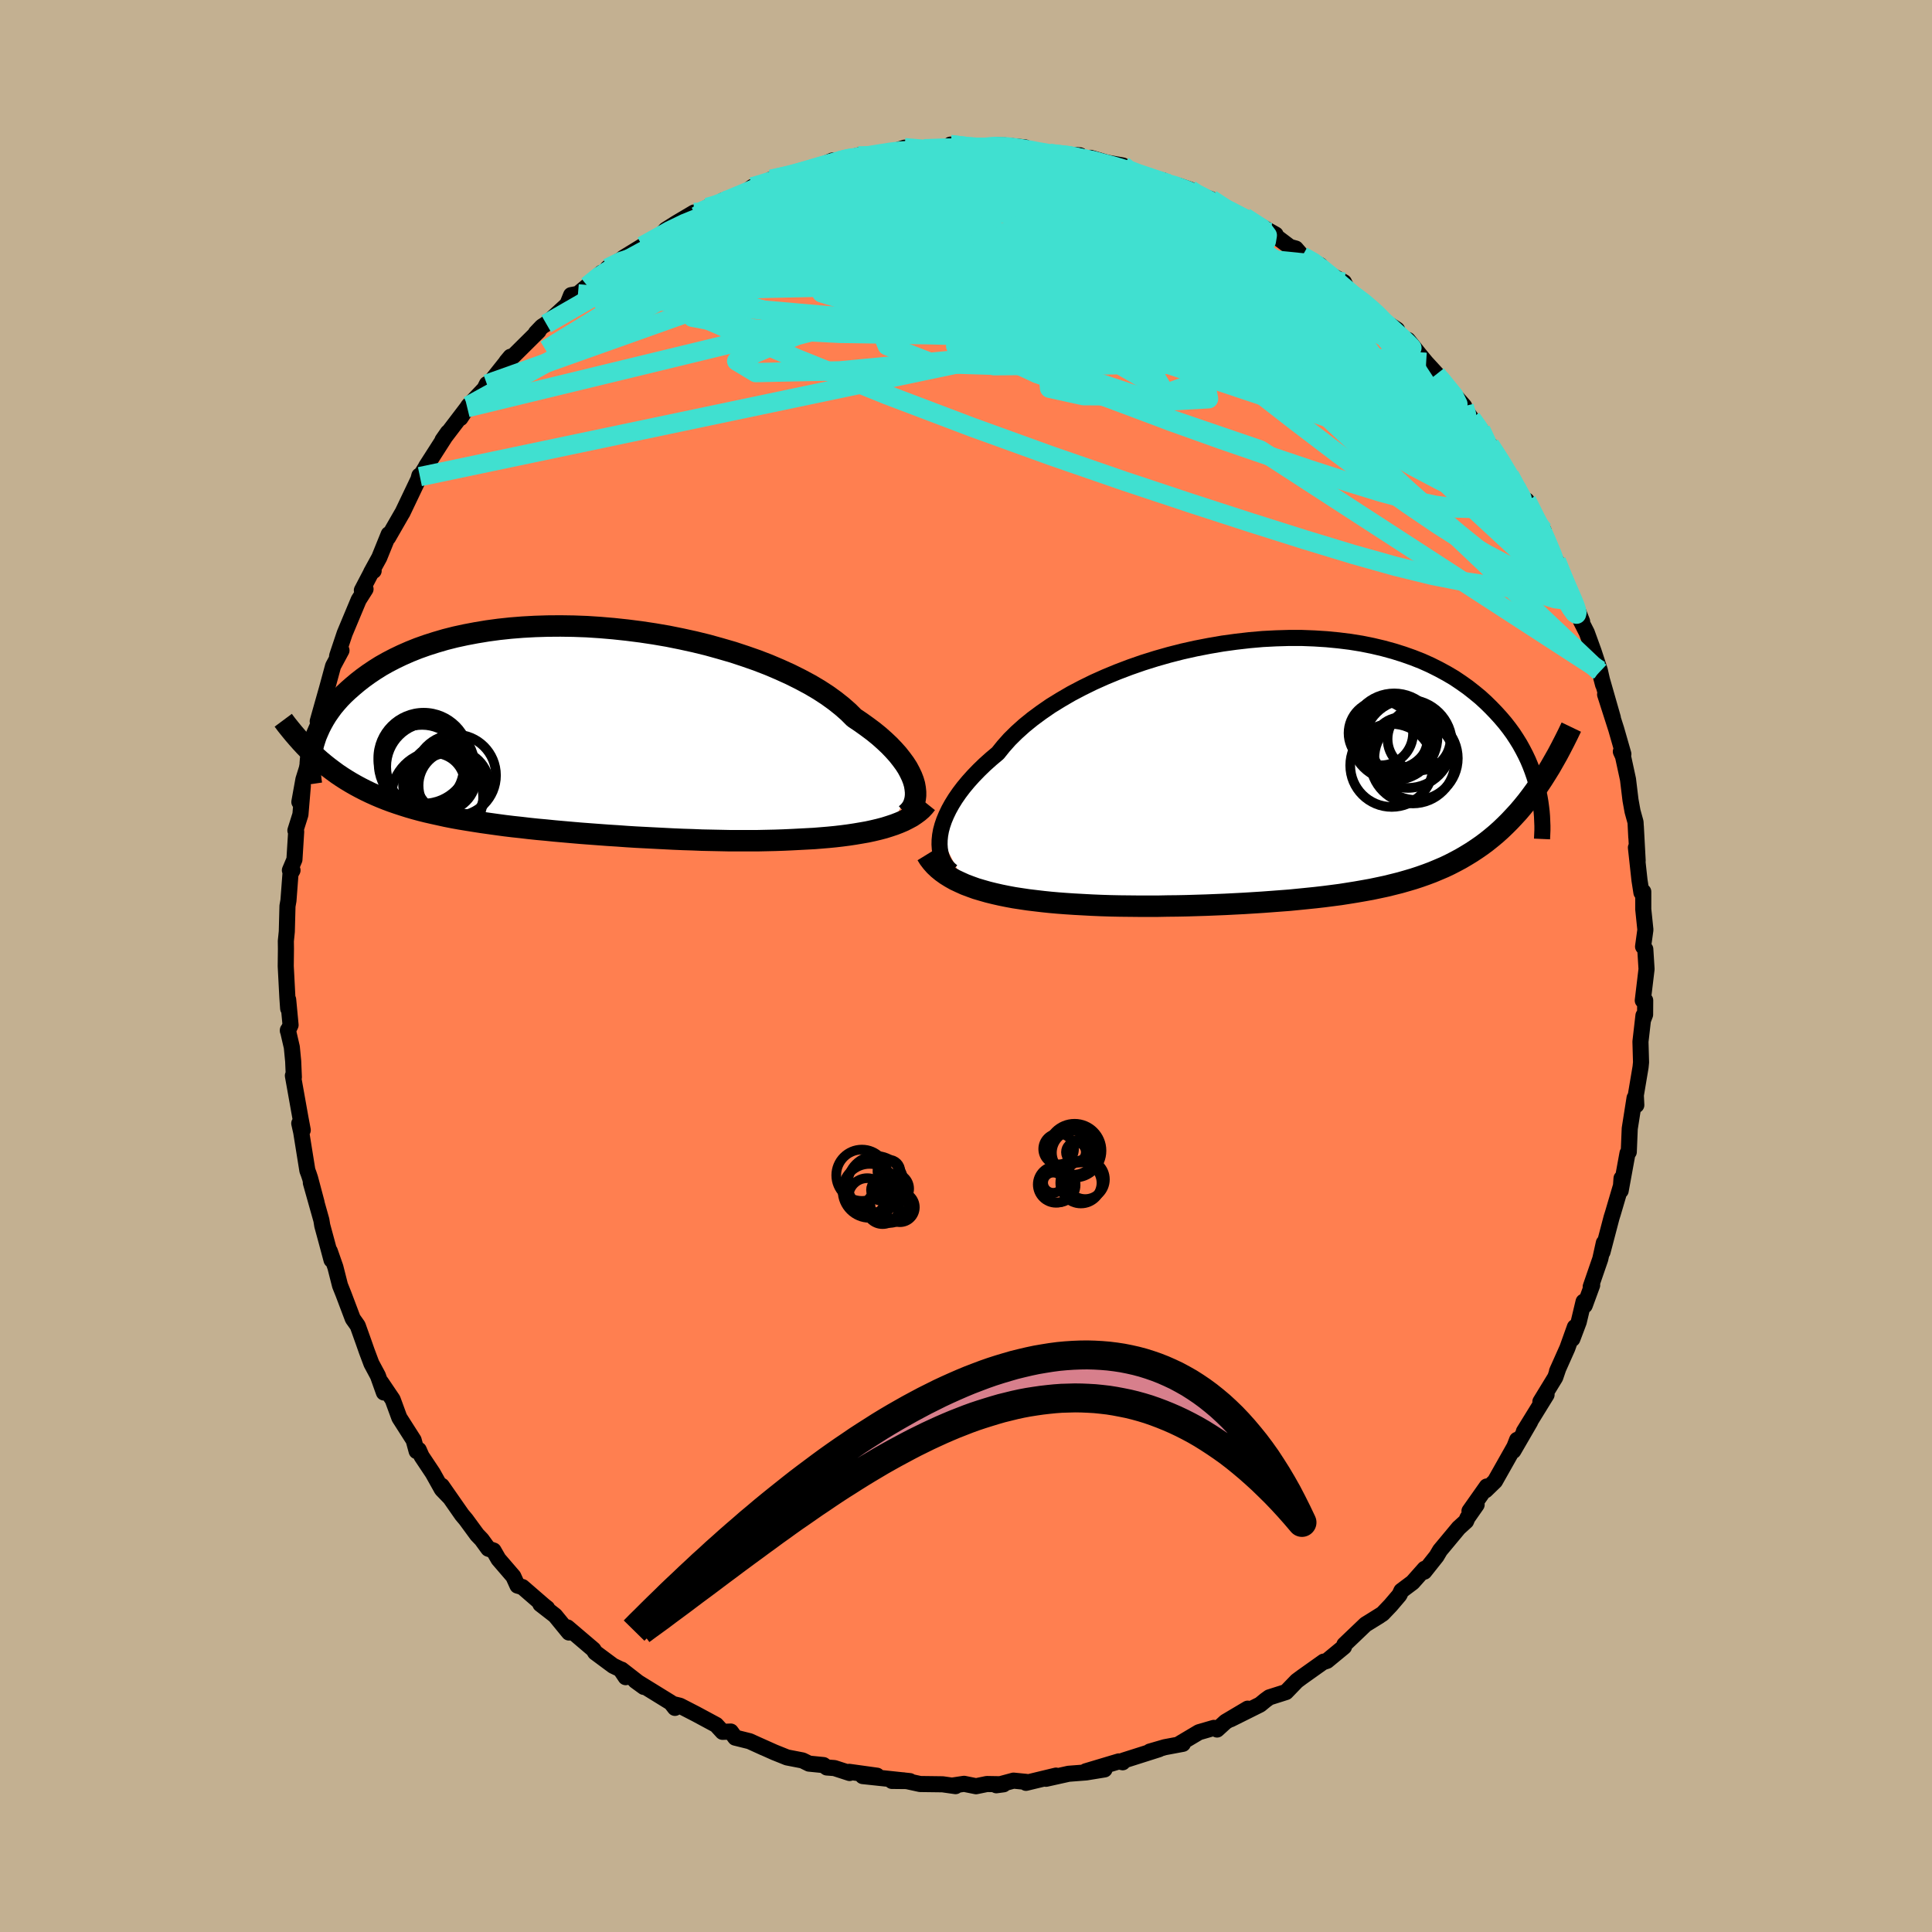 <svg xmlns="http://www.w3.org/2000/svg" width="500" height="500" viewBox="-100 -100 200 200"><defs><clipPath id="c"><path d="m35.83 5.75-.12-.41-.16-.42-.21-.44-.24-.45-.29-.45-.34-.46-.37-.47-.42-.47-.46-.48-.51-.48-.54-.48-.59-.48-.63-.47-.67-.48-.7-.47-.59-.59-.66-.58-.73-.58-.79-.57-.86-.56-.93-.55-.99-.53-1.04-.52-1.1-.5-1.15-.49-1.19-.46-1.23-.43-1.27-.42-1.31-.38-1.33-.37-1.35-.33-1.37-.3-1.39-.28-1.4-.24-1.4-.21-1.41-.18-1.4-.15-1.4-.12-1.38-.09-1.37-.05-1.35-.02-1.34.01-1.3.04-1.28.07-1.25.1-1.22.13-1.18.16-1.15.19-1.11.21-1.06.23-1.03.26-.99.29-.94.3-.9.32-.85.34-.82.36-.77.37-.73.38-.69.39-.65.41-.61.41-.58.42-.54.42-.5.42-.48.42-.45.42-.42.43-.38.43-.36.43-.32.44-.3.43-.27.44-.24.43-.22.43-.19.43-.18.42-.14.42-.13.42-.1.41.8 1.32.42.35.44.35.44.33.45.33.46.31.47.3.48.29.49.28.5.27.51.26.52.25.53.24.54.23.55.22.56.21.58.2.58.19.6.19.62.18.63.17.64.16.66.15.68.15.68.15.71.14.72.13.73.12.75.12.77.12.78.11.79.11.81.11.83.1.84.09.85.1.86.09.88.08.89.09.9.08.91.08.93.08.93.07.94.07.95.07.96.06.96.07.96.06.98.05.97.05.98.05.98.05.97.04.98.03.97.04.97.02.97.02.95.02h2.83l.92-.02.91-.02.89-.03.88-.04.77-.04.76-.04.76-.04.74-.06.72-.06.72-.07.69-.08.69-.09.66-.1.65-.11.63-.11.6-.13.59-.14.57-.15.54-.17"/></clipPath><clipPath id="b"><path d="m-35.92 6.88.09-.5.14-.52.18-.53.23-.55.27-.56.31-.56.36-.58.4-.58.44-.58.49-.59.53-.59.58-.6.61-.59.66-.59.69-.58.58-.72.64-.72.72-.71.79-.71.85-.69.92-.68.97-.67 1.04-.64 1.08-.63 1.14-.6 1.18-.58 1.23-.55 1.26-.52 1.29-.49 1.32-.46 1.34-.42 1.37-.39 1.37-.35 1.39-.31 1.39-.27 1.4-.24 1.39-.19 1.39-.16 1.37-.12 1.36-.07 1.35-.04h1.32l1.3.05 1.27.08 1.24.12 1.21.15 1.18.19 1.14.23 1.1.26 1.06.29 1.02.32.99.35.94.37.89.4.86.43.81.44.78.46.73.49.69.49.65.51.62.51.58.53.54.53.52.54.48.53.46.54.42.54.4.55.36.55.34.55.31.56.29.56.26.55.23.55.21.55.19.55.17.54.14.54.13.53-.37-.11-.41.56-.42.55-.43.53-.44.52-.45.49-.45.48-.46.46-.47.45-.48.43-.49.41-.5.4-.51.38-.52.36-.53.35-.54.33-.56.33-.56.3-.58.3-.59.28-.61.26-.62.26-.64.24-.65.23-.67.22-.68.2-.7.2-.72.18-.73.18-.75.16-.76.16-.78.14-.8.14-.81.13-.83.13-.84.11-.86.11-.87.1-.88.09-.9.09-.91.09-.93.07-.93.07-.95.07-.95.06-.96.06-.98.05-.97.05-.99.04-.99.04-.99.03-.99.03-1 .02-.99.01-1 .02h-1.98l-.98-.01-.98-.01-.96-.02-.96-.03-.95-.04-.93-.05-.92-.05-.91-.06-.79-.06-.79-.07-.77-.08-.76-.09-.75-.09-.74-.11-.72-.11-.7-.13-.69-.14-.66-.15-.65-.16-.63-.18-.61-.18-.58-.21-.56-.21"/></clipPath><filter id="a"><feTurbulence baseFrequency=".05" numOctaves="3" result="noise" type="noise"/><feDisplacementMap in="SourceGraphic" in2="noise" scale="2"/></filter></defs><rect width="100%" height="100%" x="-100" y="-100" fill="#C3B091"/><path fill="coral" stroke="#000" stroke-linejoin="round" stroke-width="1.667" d="m70.45.32-.39 3.25.25-.01-.01 1.47-.19.5.02-.4-.31 2.7.06 2.14-.05.5-.49 2.91.05 1.02-.2-.34.02-.4-.5 3.17-.1 2.42-.13.13-.71 3.88.09-1.28.01.55-.91 3.09-.13.41-.94 3.58.14-.95-.37 1.67-.99 2.87.15-.16-.77 2.1-.12-.39-.5 2.1-.66 1.75.26-1.22-.78 2.18-1.07 2.4.14-.32-.32.94-1.54 2.52.64-.72-2.35 3.81.65-1-1.74 3 .39-1.14-.28.72-2.01 3.56-.97.94.12-.39-1.79 2.54.74-.65-.95 1.36-.14.34-.77.7-1.93 2.32-.36.61-1.27 1.6.04-.3-1.25 1.41-1.16.87-.2.43-.92 1.08-.83.87-1.74 1.09 1.41-.87-1.42.87-2.2 2.1-.04.23-1.76 1.45-.39.13.05-.05-2.28 1.62-.51.38-1.11 1.15-1.73.55-.4.29-.56.46-3.05 1.52 1.77-1.1-2.29 1.36-.88.8-.33-.17-1.55.45-1.95 1.16.29.04-1.87.35-1.55.45.95-.24-3.68 1.17-.08.18-.4-.09-3.41 1.02 1.93-.19-1.9.31-1.82.14-2.34.52 1.04-.33-3.11.75.02-.1-1.31-.13-1.78.48.75-.1-1.73-.03-1.12.23-1.24-.25-1.2.18.32.06-1.34-.19-2.33-.03-1.79-.39-1.13.07 1.86.02-4.88-.52 1.48-.04-2.88-.4.04.12-1.57-.51-.79-.06-.34-.25-1.5-.15-.67-.33-1.6-.31-1.32-.53-1.79-.8.68.31-1.45-.66-1.49-.37-.46-.63-.85.03-.66-.72-2.08-1.12-1.67-.86-.73-.18.21.4-.42-.54-3.68-2.27.88.64-2.3-1.79.42.78-.55-.82-.75-.36-1.86-1.38-.18-.3-2.69-2.29.16.53-1.44-1.76-1.52-1.18.7.42-.32-.25-2.24-1.94-.51-.15-.43-.95-1.54-1.79-.51-.89-.54-.19-.69-.95-.47-.49-1.15-1.57-.42-.5-2.09-3 .85 1.23-.84-.87-.94-1.68-1.16-1.74-.29-.66-.22.13-.31-1.14-1.48-2.32-.69-1.88-1.21-1.79.3 1.06-.62-1.74-.67-1.25-.48-1.28-.34-.97-.6-1.68-.51-.72-.96-2.54-.36-.9-.48-1.89-.58-1.66.18.91-.49-1.83-.47-1.73-.09-.56-1.09-3.87.59 2.04-.67-2.52-.15-.45-.13-.34-.64-3.98-.2-.9.36.7-.25-1.33-.77-4.31.1.16-.07-1.65-.14-1.45-.41-1.77v.07l.28-.6-.25-2.63v.92l-.08-1.13-.17-3.25.02-1.8-.01-.8.1-.98.07-2.65.1-.56.21-2.77.21-.37h-.27l.47-1.11.18-2.89-.08-.12.52-1.65.25-2.97-.36 1.67.42-2.33.61-1.95.18-1.63.55-1.13.33-1.74-.19.43.43-1.53.53-1.87.63-2.32.87-1.62-.47.82.02-.25.78-2.33 1.45-3.47.71-1.12-.38.13 1.14-2.18.08.16-.26.16.84-1.53.98-2.42-.06.34 1.42-2.47.06-.09 1.65-3.46.1-.38.06.1.66-1.06h-.02l2.25-3.51-.55.79 2.56-3.36-.71 1.08.83-1.27 1.67-1.77.24-.48.23-.04 2.22-2.79-.42.5-.07.2 3.39-3.36-.27.19.62-.65.45-.29 2.18-2 .39-.97.71-.13.98-.82 1.47-1.37.41.03.32-.6-.11.09 1.66-1.03-.04-.03 1.99-1.22 1.6-.78.81-.91 1.09-.69 1.84-1.09.25.38 1.12-.91 1.13-.3.49-.41 1.03-.3.96-.3 1.06-.81.94-.21 1.02-.58 2.5-.54.44-.18 1.2-.26 2.18-.96.75.01 2.02-.56-1.28.43 1.18-.37.55.07 2.39-.4.23.05 1.63-.56 1.56.15 1.61-.12-1.16.08 3.3-.03-.55-.4 2.86.36h.3l-.04-.05 1.72-.24.81.02 2.06.2-.37.17.96.08.91.37 1.05.01 3.14.19-.11.47.68-.15.52-.06 1.69.5 1.65.29.08.43 1.59.64 2.51.48-.62.08 2.2.46 1.21.41.68.6.71.11.79.29 1.79 1.16.06.05.41.24 1.21.4 3.2 1.8-.51-.22 1.99 1.5.61.17.67.78 1.84.94-.42-.1.68.64 2.21 1.22.54 1.11.63.27.97.73 1.03.89.94 1.01 1.39.9.27.79.85.28 1.18 1.48.7.85 1.12 1.22-.05.01.35.42 2.53 2.87-.18-.03.92 1.29.98 1.19.74 1.46-.27-.35.46.44 1.65 2.51.39.67.68 1.22 1 1.8.58.72-.48-1.15.55 1.24 1.2 1.87-.09.23 1.7 3.86-.29-.93 1.05 2.73.7 1.22.92 2.3-.91-2.13.8 2.12.6 1.18.7 1.93.64 1.95.34 1.5-.35-1.33 1.36 4.75-.8-2.41 1.15 3.59.74 2.58-.26-.26.22.48.52 2.4.26 2.15.21 1.16.31 1.12.08 1.55-.05-1.09.19 3.53-.18-1.36.37 3.38.2 1.28.19-.09v1.82l.22 2.12-.24 1.74.23.27.13 2.06-.39 3.25" filter="url(#a)"/><path fill="#fff" d="m-35.92 6.88.09-.5.14-.52.18-.53.23-.55.27-.56.31-.56.36-.58.4-.58.44-.58.49-.59.53-.59.58-.6.61-.59.66-.59.69-.58.58-.72.64-.72.72-.71.79-.71.85-.69.92-.68.97-.67 1.04-.64 1.08-.63 1.14-.6 1.18-.58 1.23-.55 1.26-.52 1.29-.49 1.32-.46 1.34-.42 1.37-.39 1.37-.35 1.39-.31 1.39-.27 1.4-.24 1.39-.19 1.39-.16 1.37-.12 1.36-.07 1.35-.04h1.32l1.3.05 1.27.08 1.24.12 1.21.15 1.18.19 1.14.23 1.1.26 1.06.29 1.02.32.99.35.94.37.89.4.86.43.81.44.78.46.73.49.69.49.65.51.62.51.58.53.54.53.52.54.48.53.46.54.42.54.4.55.36.55.34.55.31.56.29.56.26.55.23.55.21.55.19.55.17.54.14.54.13.53-.37-.11-.41.56-.42.55-.43.53-.44.52-.45.49-.45.48-.46.46-.47.45-.48.43-.49.41-.5.4-.51.38-.52.36-.53.35-.54.33-.56.33-.56.3-.58.3-.59.28-.61.26-.62.26-.64.24-.65.23-.67.22-.68.2-.7.2-.72.18-.73.18-.75.16-.76.16-.78.14-.8.14-.81.13-.83.13-.84.11-.86.11-.87.1-.88.09-.9.09-.91.09-.93.07-.93.07-.95.07-.95.06-.96.06-.98.05-.97.05-.99.04-.99.04-.99.03-.99.03-1 .02-.99.01-1 .02h-1.98l-.98-.01-.98-.01-.96-.02-.96-.03-.95-.04-.93-.05-.92-.05-.91-.06-.79-.06-.79-.07-.77-.08-.76-.09-.75-.09-.74-.11-.72-.11-.7-.13-.69-.14-.66-.15-.65-.16-.63-.18-.61-.18-.58-.21-.56-.21" filter="url(#a)" transform="translate(33.24 -20.41)"/><path fill="#fff" d="m35.83 5.75-.12-.41-.16-.42-.21-.44-.24-.45-.29-.45-.34-.46-.37-.47-.42-.47-.46-.48-.51-.48-.54-.48-.59-.48-.63-.47-.67-.48-.7-.47-.59-.59-.66-.58-.73-.58-.79-.57-.86-.56-.93-.55-.99-.53-1.04-.52-1.1-.5-1.15-.49-1.19-.46-1.23-.43-1.27-.42-1.31-.38-1.33-.37-1.35-.33-1.37-.3-1.39-.28-1.4-.24-1.4-.21-1.41-.18-1.4-.15-1.4-.12-1.38-.09-1.37-.05-1.35-.02-1.34.01-1.3.04-1.28.07-1.25.1-1.22.13-1.18.16-1.15.19-1.11.21-1.06.23-1.03.26-.99.29-.94.3-.9.32-.85.34-.82.36-.77.37-.73.38-.69.39-.65.41-.61.41-.58.42-.54.42-.5.42-.48.42-.45.42-.42.43-.38.43-.36.43-.32.44-.3.43-.27.44-.24.43-.22.43-.19.43-.18.42-.14.42-.13.42-.1.41.8 1.32.42.35.44.35.44.33.45.33.46.31.47.3.48.29.49.28.5.27.51.26.52.25.53.24.54.23.55.22.56.21.58.2.58.19.6.19.62.18.63.17.64.16.66.15.68.15.68.15.71.14.72.13.73.12.75.12.77.12.78.11.79.11.81.11.83.1.84.09.85.1.86.09.88.08.89.09.9.08.91.08.93.08.93.07.94.07.95.07.96.06.96.07.96.06.98.05.97.05.98.05.98.05.97.04.98.03.97.04.97.02.97.02.95.02h2.83l.92-.02.91-.02.89-.03.88-.04.77-.04.76-.04.76-.04.74-.06.72-.06.72-.07.69-.08.69-.09.66-.1.65-.11.63-.11.6-.13.59-.14.57-.15.54-.17" filter="url(#a)" transform="translate(-41.16 -24.54)"/><g fill="none" stroke="#000" transform="translate(33.24 -20.41)"><path stroke-linejoin="round" stroke-width="1.667" d="m-34.69 10.62-.28-.24-.25-.27-.22-.31-.18-.34-.15-.37-.11-.39-.07-.42-.03-.45.01-.46.05-.49.09-.5.14-.52.18-.53.23-.55.27-.56.31-.56.36-.58.4-.58.44-.58.49-.59.53-.59.58-.6.61-.59.66-.59.69-.58.58-.72.64-.72.72-.71.79-.71.85-.69.92-.68.97-.67 1.04-.64 1.08-.63 1.14-.6 1.18-.58 1.23-.55 1.26-.52 1.29-.49 1.32-.46 1.34-.42 1.37-.39 1.37-.35 1.39-.31 1.39-.27 1.4-.24 1.39-.19 1.39-.16 1.37-.12 1.36-.07 1.35-.04h1.32l1.3.05 1.27.08 1.24.12 1.21.15 1.18.19 1.14.23 1.1.26 1.06.29 1.02.32.99.35.94.37.89.4.86.43.81.44.78.46.73.49.69.49.65.51.62.51.58.53.54.53.52.54.48.53.46.54.42.54.4.55.36.55.34.55.31.56.29.56.26.55.23.55.21.55.19.55.17.54.14.54.13.53.11.52.09.52.07.51.06.5.04.5.02.48.02.48v.46l-.02.46-.02.45" filter="url(#a)"/><path stroke-linejoin="round" stroke-width="2.222" d="m-37.31 8.88.24.39.29.38.31.35.36.34.38.31.42.3.45.28.48.27.51.24.53.24.56.21.58.21.61.18.63.18.65.16.66.15.69.14.7.13.72.11.74.11.75.09.76.09.77.08.79.07.79.06.91.06.92.05.93.05.95.04.96.03.96.02.98.01.98.01h1.98l1-.02.99-.01 1-.02.99-.03.99-.03.99-.04.99-.04.97-.05.98-.05.96-.06.95-.06.95-.07.93-.07.93-.07.91-.09.9-.09.88-.09.87-.1.86-.11.84-.11.83-.13.81-.13.8-.14.78-.14.76-.16.75-.16.73-.18.72-.18.7-.2.68-.2.67-.22.65-.23.64-.24.62-.26.61-.26.59-.28.58-.3.56-.3.56-.33.54-.33.53-.35.52-.36.51-.38.5-.4.49-.41.48-.43.47-.45.46-.46.45-.48.45-.49.44-.52.43-.53.42-.55.41-.56.41-.59.4-.6.39-.62.39-.63.37-.65.38-.67.36-.68.36-.7.36-.72.35-.73" filter="url(#a)"/><circle cx="9.701" cy="-3.699" r="3.338" clip-path="url(#b)" filter="url(#a)"/><circle cx="13.016" cy="-.799" r="4.382" clip-path="url(#b)" filter="url(#a)"/><circle cx="11.871" cy="-2.259" r="3.084" clip-path="url(#b)" filter="url(#a)"/><circle cx="10.831" cy="-.354" r="4.296" clip-path="url(#b)" filter="url(#a)"/><circle cx="12.501" cy="-2.594" r="4.568" clip-path="url(#b)" filter="url(#a)"/><circle cx="10.886" cy="-3.299" r="3.686" clip-path="url(#b)" filter="url(#a)"/><circle cx="13.351" cy="-1.094" r="4.32" clip-path="url(#b)" filter="url(#a)"/><circle cx="13.661" cy="-3.094" r="3.26" clip-path="url(#b)" filter="url(#a)"/><circle cx="11.086" cy="-3.324" r="4.484" clip-path="url(#b)" filter="url(#a)"/><circle cx="11.096" cy="-3.679" r="3.704" clip-path="url(#b)" filter="url(#a)"/></g><g fill="none" stroke="#000" transform="translate(-41.16 -24.54)"><path stroke-linejoin="round" stroke-width="2.222" d="m34.94 8.84.23-.2.21-.23.18-.25.15-.28.11-.31.08-.33.04-.34v-.37l-.04-.38-.07-.4-.12-.41-.16-.42-.21-.44-.24-.45-.29-.45-.34-.46-.37-.47-.42-.47-.46-.48-.51-.48-.54-.48-.59-.48-.63-.47-.67-.48-.7-.47-.59-.59-.66-.58-.73-.58-.79-.57-.86-.56-.93-.55-.99-.53-1.04-.52-1.1-.5-1.15-.49-1.19-.46-1.23-.43-1.27-.42-1.31-.38-1.33-.37-1.35-.33-1.37-.3-1.39-.28-1.4-.24-1.4-.21-1.41-.18-1.4-.15-1.4-.12-1.38-.09-1.37-.05-1.35-.02-1.34.01-1.3.04-1.28.07-1.25.1-1.22.13-1.18.16-1.15.19-1.11.21-1.06.23-1.03.26-.99.29-.94.3-.9.32-.85.34-.82.36-.77.37-.73.38-.69.39-.65.41-.61.41-.58.42-.54.42-.5.42-.48.42-.45.42-.42.43-.38.43-.36.43-.32.44-.3.43-.27.44-.24.43-.22.43-.19.43-.18.42-.14.42-.13.42-.1.41-.09.4-.07.4-.05.4-.03.38-.01.38v.37l.01.36.03.36.04.35.05.34" filter="url(#a)"/><path stroke-linejoin="round" stroke-width="2.222" d="m37.08 7.71-.24.3-.27.29-.31.27-.34.25-.37.25-.41.22-.43.22-.47.2-.49.19-.51.17-.54.17-.57.15-.59.14-.6.13-.63.11-.65.11-.66.1-.69.09-.69.08-.72.07-.72.06-.74.06-.76.04-.76.04-.77.04-.88.04-.89.03-.91.02-.92.02h-2.83l-.95-.02-.97-.02-.97-.02-.97-.04-.98-.03-.97-.04-.98-.05-.98-.05-.97-.05L7 11.2l-.96-.06-.96-.07-.96-.06-.95-.07-.94-.07-.93-.07-.93-.08-.91-.08-.9-.08-.89-.09-.88-.08-.86-.09-.85-.1-.84-.09-.83-.1-.81-.11-.79-.11-.78-.11-.77-.12-.75-.12-.73-.12-.72-.13-.71-.14-.68-.15-.68-.15-.66-.15-.64-.16-.63-.17-.62-.18-.6-.19-.58-.19-.58-.2-.56-.21-.55-.22-.54-.23-.53-.24-.52-.25-.51-.26-.5-.27-.49-.28-.48-.29-.47-.3-.46-.31-.45-.33-.44-.33-.44-.35-.42-.35-.42-.37-.41-.38-.4-.39-.4-.41-.38-.41-.38-.43-.37-.43-.37-.45-.36-.45-.35-.47" filter="url(#a)"/><circle cx="-14.879" cy="3.558" r="4.764" clip-path="url(#c)" filter="url(#a)"/><circle cx="-11.714" cy="4.803" r="4.22" clip-path="url(#c)" filter="url(#a)"/><circle cx="-13.024" cy="5.038" r="3.452" clip-path="url(#c)" filter="url(#a)"/><circle cx="-11.859" cy="5.848" r="3.652" clip-path="url(#c)" filter="url(#a)"/><circle cx="-14.979" cy="3.023" r="4.702" clip-path="url(#c)" filter="url(#a)"/><circle cx="-15.149" cy="3.908" r="4.33" clip-path="url(#c)" filter="url(#a)"/><circle cx="-12.434" cy="6.303" r="3.802" clip-path="url(#c)" filter="url(#a)"/><circle cx="-13.584" cy="7.068" r="4.756" clip-path="url(#c)" filter="url(#a)"/><circle cx="-13.919" cy="5.703" r="3.202" clip-path="url(#c)" filter="url(#a)"/><circle cx="-14.284" cy="3.908" r="4.576" clip-path="url(#c)" filter="url(#a)"/></g><g fill="none" stroke="#40E0D0" stroke-linejoin="round" stroke-width="2"><path d="m-37.1-72.25 1.45-.71 1.86-.56 2.46-.56 2.97-.56 3.36-.48 3.68-.37 3.96-.26 4.21-.15 4.44-.07 4.63-.01 4.84.02 5.02.06 5.19.09 5.3.11 5.33.09 5.21.01" filter="url(#a)"/><path d="m56.94-49.56.62 1.14.04.31-.31.02h-.55l-.79-.01-1.11-.11-1.47-.33-1.88-.64-2.33-1.04-2.82-1.49L43-53.65l-3.87-2.39-4.4-2.79-4.91-3.16-5.49-3.53-6.14-3.98-6.83-4.5-7.41-5.07m4.71-5.04 1.96.22.88.19.61.15.56.18.52.24.42.31.27.35.05.38-.2.38-.49.38-.8.38-1.15.38-1.5.39-1.85.4-2.2.4-2.57.41-2.94.41-3.32.43-3.73.45-4.17.5-4.7.57-5.28.64-5.88.71" filter="url(#a)"/><path d="m11.69-83.45.89.13 1.53.66 2.05 1.12 2.44 1.48 2.73 1.77 2.98 2.01 3.19 2.2 3.34 2.39 3.45 2.55 3.47 2.62 3.43 2.62 3.34 2.53 3.2 2.38 3.05 2.23M19.79-81.24l1.76.45 1.34.49 1.13.5 1.04.49.97.48.86.45.73.37.59.31.44.23.24.15h-.04l-.43-.19-.87-.42-1.32-.66-1.78-.93" filter="url(#a)"/><path d="m-37.31-71.74.58-.34 1.36-.18 2.15-.13 2.85-.1 3.47-.07 3.97.02 4.4.14 4.76.31 5.08.47 5.35.63 5.59.74 5.8.8 6 .86 6.2.91 6.42.99 6.65 1.1 6.78 1.15" filter="url(#a)"/><path d="m53.29-55.51.39.83.21.45.21.5.16.52-.04.38-.31.11-.62-.24-.96-.59-1.28-.92-1.6-1.18-1.91-1.42-2.26-1.66-2.66-1.98-3.12-2.37-3.62-2.82-4.18-3.35-4.79-3.93-5.33-4.6m-43.69-2.87 1.18-.28 1.72-.32 2.05-.26 2.28-.19 2.46-.14 2.58-.08h2.62l2.61.08 2.6.12 2.62.15 2.66.14 2.72.14 2.74.13 2.74.14 2.66.15 2.5.15 2.31.15 2.18.15" filter="url(#a)"/><path d="m-11.16-83.87 1.13.02 1.69.08 1.96.2 2.2.36 2.38.51 2.53.65 2.68.75 2.81.82 2.92.9 3.02.95 3.07 1 3.1 1.04 3.13 1.06 3.11 1.07 3.08 1.08 3 1.08 2.89 1.06 2.75.98 2.58.85" filter="url(#a)"/><path d="m59.7-44.85.99 2.3.39 1.19.11.85-.16.52-.48.16-.78-.15-1.05-.36-1.31-.53-1.6-.74-1.94-1.02-2.31-1.35-2.69-1.71-3.08-2.09-3.45-2.45-3.83-2.82-4.23-3.22-4.67-3.63-5.13-4.06-5.56-4.48-5.97-4.92-6.59-5.47" filter="url(#a)"/><path d="m-22.11-80.65 1.2-.24 1.8-.19 2.2-.06 2.49.09 2.73.22 2.92.34 3.05.48 3.13.6 3.23.72 3.37.8 3.55.87 3.74.9 3.87.94 3.95.95 3.95.98 3.89.99 3.79 1 3.66.95 3.51.85" filter="url(#a)"/><path d="m-33.49-74.53 1.43-.77 1.48-.73 1.66-.63 1.8-.52 1.93-.42 2.03-.35 2.15-.32 2.26-.31 2.37-.3 2.46-.31 2.55-.32 2.63-.33 2.69-.31 2.72-.29 2.72-.26 2.66-.25 2.57-.22 2.4-.18 2.2-.16 1.97-.13 1.74-.11 1.53-.12 1.19-.2" filter="url(#a)"/><path d="m-10.61-83.8 1.82-.21 1.65-.03 1.84.12 2.01.24 2.13.36 2.25.45 2.37.5 2.48.56 2.53.6 2.55.62 2.55.63 2.54.65 2.5.64 2.43.64 2.34.63 2.26.63 2.17.63 2.07.57 1.91.52" filter="url(#a)"/><path d="m-33.49-74.53 1.4-.79 1.43-.8 1.55-.75 1.65-.67 1.72-.6 1.75-.56 1.79-.54 1.81-.55 1.84-.55 1.88-.55 1.88-.56 1.88-.54 1.82-.51 1.73-.47 1.59-.41 1.39-.37 1.13-.31.79-.25.4-.16.12-.09m55.51 26.6.07.29.17.54-.07.39-.45.07-.86-.24-1.25-.51-1.65-.77-2.1-1.07-2.63-1.46-3.21-1.93-3.86-2.45-4.58-2.97-5.35-3.44-6.06-3.87-6.69-4.33" filter="url(#a)"/><path d="m-13.08-83.37.93-.22.12.06v.17l-.05.27-.23.39-.54.54-.99.75-1.54 1-2.17 1.29-2.83 1.59-3.53 1.91-4.21 2.25-4.87 2.5-5.44 2.62m96.47 20.06.63 1.26.6 1.23.48 1.15.35.98.19.76.01.46-.21.12-.46-.26-.7-.6-.94-.92-1.17-1.2-1.42-1.5-1.71-1.89-2.02-2.32-2.34-2.8L46.67-57l-3.01-3.77-3.41-4.28-3.9-4.92M-28.15-78l.56-.03.88-.37.98-.43 1.01-.44 1.05-.44 1.08-.45 1.1-.45 1.09-.43 1.03-.38.95-.33.8-.26.61-.19.37-.09.11.01-.17.12-.45.23-.69.33-.93.42-1.14.49-1.41.59-1.72.69-2.14.83-2.67 1.04" filter="url(#a)"/><path d="m-22.11-80.65 1.06-.32 1.35-.43 1.45-.43 1.42-.41 1.33-.39 1.2-.35 1-.29.77-.2.54-.13.34-.05.14.01-.09.09-.38.16-.74.26-1.17.37-1.65.49-2.14.63-2.53.77m68.9 19.62.75.95.72 1.09.33.87-.04.63-.4.44-.74.25-1.06.1-1.36-.02-1.67-.14-1.99-.28-2.37-.48-2.79-.7-3.25-.93-3.74-1.14-4.23-1.31-4.73-1.43-5.21-1.56-5.72-1.72-6.23-1.92-6.73-2.18L-9-73.19l-7.78-2.8" filter="url(#a)"/><path d="m61.11-41.92.8 1.99.4 1.1-.01.34-.32-.18-.58-.49-.83-.76-1.13-1.13-1.5-1.65-1.95-2.3-2.43-3.02-2.9-3.74-3.34-4.42-3.79-5.11-4.38-5.92M16.23-82.87l.56.44 1.04.43.97.34.71.25.4.19.06.11-.31.04-.72-.05-1.17-.15-1.66-.25-2.19-.36-2.7-.48-3.21-.62-3.95-.82" filter="url(#a)"/><path d="m19.79-81.24 1.58.43.75.42.17.42-.28.42-.71.45-1.15.48-1.61.52-2.09.58-2.59.66-3.15.74-3.79.78-4.47.78-5.15.75-5.82.68-6.46.59-7.15.54-7.97.59" filter="url(#a)"/><path d="m-4.35-84.6 2.05-.07 1.11-.01.7.1.37.18.09.23-.15.32-.39.42-.67.53-.98.65-1.28.76-1.62.9-1.97 1.02-2.39 1.17-2.86 1.33-3.38 1.49-3.89 1.67-4.39 1.83-4.92 2.03-5.58 2.32-6.38 2.69M61.4-40.99l-.04.11-.05.86-.43.71-.95.32-1.42.03-1.87-.15-2.31-.26-2.77-.42-3.29-.65-3.83-.94-4.41-1.24-5-1.52-5.6-1.77-6.23-2.02-6.88-2.29-7.55-2.61-8.18-2.96-8.78-3.33-9.28-3.74-9.72-4.21" filter="url(#a)"/><path d="m23.2-80.37.65.43.67.35.66.36.55.36.45.35.35.35.25.34.1.34-.14.29-.43.22-.77.13-1.12.03-1.47-.07-1.84-.17-2.2-.25-2.6-.33-3.01-.42-3.43-.52-3.84-.66-4.18-.82-4.43-.99-4.74-1.15" filter="url(#a)"/><path d="m-23.17-79.84 1.16-.56 1.56-.33 1.96-.22 2.27-.12 2.5-.04 2.66.04 2.76.12 2.82.21 2.83.3 2.86.36 2.92.42 3 .43 3.1.44 3.15.44 3.17.43 3.12.46 3.04.47 2.9.47 2.71.42 2.43.28m-13.44-6.62 1.65.55 1.47.47 1.32.45 1.26.46 1.21.48 1.14.49 1.05.48.95.46.84.42.74.37.62.32.49.26.35.2.16.12h-.08l-.36-.14-.67-.3-1.02-.48-1.39-.66-1.8-.83-2.08-.96" filter="url(#a)"/><path d="m-6.36-84.71 1.46.12 1.36.13 1.51.18 1.76.24 1.94.28 2.05.35 2.09.38 2.12.41 2.15.43 2.15.45 2.09.46 2 .45 1.85.41 1.69.35 1.53.29 1.39.25 1.24.24 1.02.17" filter="url(#a)"/><path d="m-26.78-78.53 1.06-.3 1.26-.3 1.55-.31 1.86-.32 2.11-.34 2.35-.33 2.54-.32 2.69-.29 2.79-.25 2.83-.23 2.8-.19 2.71-.15 2.59-.11 2.42-.07 2.27-.05 2.13-.05 1.98-.09 1.75-.14 1.54-.23m14.4 5.08 1.8 1.16.54.72-.1.61-.66.55-1.25.49-1.86.47-2.49.47-3.15.48-3.81.51-4.5.49-5.21.43-5.93.35-6.66.26-7.43.19-8.35.18-9.43.25" filter="url(#a)"/><path d="m-20.15-81.44 1.68-.37 1.02-.21.74-.12.44.03.01.26-.49.51-1 .78-1.44 1.05-1.84 1.3-2.26 1.57-2.76 1.87-3.33 2.19-3.97 2.53-4.66 2.89-5.51 3.38m78.33-9.71 1.16.66.81.61.95.77 1.06.89 1.08.92 1.05.9 1.01.87.95.83.87.76.77.7.65.59.51.48.33.34.15.18h-.06l-.27-.18-.49-.39-.72-.59-.97-.83-1.27-1.12-1.65-1.48-2.12-1.89" filter="url(#a)"/><path d="m-20.15-81.44 1.81-.42 1.35-.36 1.31-.39 1.23-.36 1.08-.3.88-.22.72-.15.64-.11.57-.08.5-.04h.36l.18.06-.08.13-.37.21-.67.3-.97.37-1.27.46-1.58.54-1.91.6-2.27.68-2.63.75-3.05.91m85.43 36.94.81 2.05.4 1.19.02.54-.25.18-.45.02-.63-.08-.86-.26-1.14-.55-1.47-.9-1.82-1.29-2.17-1.68L51-44.76l-2.93-2.47-3.33-2.9-3.75-3.38-4.16-3.85-4.57-4.3-4.93-4.76-5.32-5.27-5.93-5.89M1.26-84.67l.31-.03.6-.06.81-.03.85.01.73.07.58.11.46.14.33.14.17.14-.06.14-.34.14-.65.14-.96.14-1.25.15-1.53.16-1.88.18-2.34.22-2.92.25-3.55.28-4.05.26" filter="url(#a)"/><path d="m49.04-60.83 1.46 1.79.42.86-.1.49-.54.2-1-.12-1.45-.4-1.9-.65-2.36-.88-2.87-1.15-3.44-1.5-4.09-1.93-4.79-2.39-5.5-2.84-6.17-3.23-6.81-3.59-7.58-4m-30.22 2.55 1.15-.66 1.27-.43 1.44-.33 1.66-.3 1.88-.3 2.09-.3 2.29-.29 2.43-.28 2.54-.26 2.6-.24 2.59-.22 2.56-.18 2.49-.14 2.39-.09 2.29-.06 2.19-.04 2.11-.03 2.02-.04 1.88-.05 1.68-.07 1.4-.07.94-.14" filter="url(#a)"/><path d="m52.31-56.7.74 1.05.39.71.23.53.18.52.1.51-.04.4-.26.21-.52-.06-.8-.32-1.08-.56-1.35-.75-1.62-.91-1.91-1.08-2.21-1.28-2.54-1.56-2.89-1.86-3.24-2.22-3.63-2.6-4.05-2.97-4.54-3.35-5.1-3.67-5.61-4.02m-51.75 9.58 1.14-.93.92-.6.97-.57 1.17-.65 1.42-.77 1.62-.87 1.77-.95 1.83-.99 1.82-.97 1.73-.91 1.58-.8 1.33-.66 1.04-.5.69-.36.35-.23-.03-.09-.49.08" filter="url(#a)"/><path d="m17.9-81.8 1.46.36.71.33.41.37.09.42-.29.45-.71.48-1.12.53-1.55.59-1.99.65-2.41.71-2.84.76-3.29.8-3.78.82-4.33.81-4.93.8-5.61.81-6.31.85-7.02.87-7.63.88M61.4-40.99l.13.19.5 1.12.48 1.1.34.79.21.53.12.38.06.3-.04.16-.18-.12-.39-.53-.63-1.04-.89-1.58-1.15-2.12-1.38-2.6-1.55-3.04-1.7-3.55" filter="url(#a)"/><path d="m54.22-53.96 1.16 1.8.72 1.2.51.88.3.54.08.19-.13-.09-.31-.29-.51-.48-.74-.7-1.01-1.04-1.36-1.48-1.76-2.04-2.21-2.65-2.69-3.31-3.15-3.95M-1.05-84.63l.41-.16 1.02.02.98.01h.91l.87-.02.79.01.64.05.43.07.21.09-.01.08-.28.07-.64.05-1.08.02-1.56-.01-2.02-.05-2.56-.1m28.32 5.13 1.13.75.59.4.56.37.55.43.43.44.16.39-.2.31-.57.19-.98.07-1.37-.05-1.78-.15-2.2-.26-2.65-.34-3.13-.45-3.63-.59-4.13-.74-4.56-.93-4.91-1.13-5.32-1.33" filter="url(#a)"/><path d="m5.74-84.57 1.06.24 1.48.46 1.84.63 1.99.79 2.06.92 2.11 1.04 2.23 1.16 2.35 1.27 2.48 1.37 2.56 1.46 2.61 1.51 2.62 1.53 2.57 1.5 2.46 1.43 2.31 1.34 2.12 1.22 1.95 1.13 1.83 1.09 1.79 1.14" filter="url(#a)"/><path d="m27.64-77.92 1.42.66 1.15.73.62.57.13.43-.31.28-.75.15-1.21.01L27-75.2l-2.2-.22-2.73-.33-3.29-.46-3.88-.64-4.44-.85-4.99-1.07-5.58-1.3-6.39-1.5" filter="url(#a)"/><path d="m39.66-69.68.69.41.8.6.76.65.65.59.46.48.23.32-.02.16-.3-.02-.59-.23-.9-.45-1.22-.7-1.56-.94-1.93-1.22-2.36-1.52-2.85-1.87-3.43-2.27-3.92-2.65m34.42 31.39.82 1.43.58 1.29.5 1.19.37.96.22.68.01.29-.22-.12-.48-.54-.7-.89-.91-1.21-1.15-1.56-1.45-2.03-1.79-2.61-2.18-3.24-2.54-3.84-2.92-4.47M-10.61-83.8l1.66-.27 1.17-.18 1.03-.12.87-.05.66.02.45.08.25.13.05.18-.21.25-.49.31-.8.37-1.13.46-1.48.57-1.88.69-2.32.85-2.78 1.01-3.27 1.18-3.75 1.34-4.24 1.45-4.75 1.53" filter="url(#a)"/><path d="m-1.6-85.03 1.83.22.87.07.55.01.43.04.25.1-.02.19-.33.26-.66.33-.97.4-1.31.46-1.69.51-2.17.55-2.69.61-3.24.67-3.77.75-4.34.83-5.04.9m80.16 27.35.6 1.19.28.81-.12.39-.43.21-.65.21-.88.24-1.13.23-1.42.13-1.76-.04-2.15-.28-2.58-.54-3.03-.81-3.48-1.07-3.92-1.27-4.36-1.47-4.8-1.65-5.23-1.87-5.69-2.14-6.14-2.43-6.61-2.74-7.08-3.03-7.55-3.3-8.01-3.63" filter="url(#a)"/><path d="m-12.34-83.5 1.21-.2 1.62-.07 1.98-.01 2.22.03 2.39.08 2.49.15 2.53.19 2.53.22 2.51.23 2.45.22 2.31.23 2.06.2 1.78.19 1.49.16" filter="url(#a)"/><path d="m-1.6-85.03 1.85.22.91.06.66.01.58.01.46.08.27.14.03.22-.19.26-.41.32-.66.36-.94.4-1.3.44-1.67.47-2.07.53-2.47.59-2.89.67-3.36.74-3.89.83-4.49.96-5.12 1.11m34.96-7.5 2.04.24 1.15.24 1.01.22 1.11.26 1.22.32 1.24.37 1.2.38 1.09.36.9.3.67.22.37.12.02.01-.36-.1-.77-.25-1.17-.39-1.62-.51-2.09-.63" filter="url(#a)"/><path d="m1.52-84.72 1.45-.12 1.27.04 1.12.14 1.05.17 1.06.2 1.1.19 1.12.18 1.05.15.93.14.78.12.62.12.46.12.29.11.09.1-.15.06h-.41l-.69-.07-.97-.14-1.32-.22-1.72-.27-2.17-.3-2.51-.32m52.29 33.54.62 1.15.36.73.01.21-.28-.1-.52-.24-.75-.36-1.04-.54-1.36-.83-1.74-1.22-2.15-1.7-2.62-2.24-3.12-2.84L40-62.21l-4.23-4.01-4.81-4.52-5.33-5.02M-49.6-60.24l41.07-14.6 16.56-4.67 6.73-.95 1.48-.11-1.41-.14-2.74-.15-3.3.08-3.34.45-2.75.9-1.58 1.29-.6 1.53-.7 1.39-2.27.82-4.54-.04-6.05-.81-5.64-1.2-3.37-1.12-.3-.82 2.53-.57 5.07-.74 6.66-1.78-4.25-2.02" filter="url(#a)"/><path d="m59.79-45.08-7.54-8.45-12.68-5.9-16.51-6.41-14.01-5.21-9.62-3.13-5.6-1.38-1.73-.6 1.88-.77 4.13-1.31 4.25-1.57L4.99-81l.37-.25-1.73.98-2.63 2 .95 2.23 12.96 1.23 21.32 2.16" filter="url(#a)"/><path d="m21.99-80.78 1.25 7.64.68 8.43 1.19 5.99-5.56.31-10.93-3.66-11.53-4.28-8.53-2.69-3.5-.64 2.7.81 8.74 1.35 12.55 1.18 12.39.57 8.65-.09 3.86-.25.8.18-.74-.6-4.76-5.72-8.84-9.07" filter="url(#a)"/><path d="M65.61-30.62 30.44-53.43 7.36-61.32.13-64.7l1.71-1.25 3.93.6.84 1.75-3.86 1.41-6.19-.19-4.72-1.84-1.04-2.55 2.54-2.17 5.53-1.23h8.97L19.9-68.7l9.18 1.92-7.85-2.23-43.34-11.64" filter="url(#a)"/><path d="m-33.49-74.53 19.36-.67 19.12 6.65 8.24 5.32.77.87-1.26-2.28.15-2.97 2.24-1.91 2.61-.39.35.58-3.61.72-7.06.28-7.94-.23-5.53-.4-.74-.02 4.34.67 7.51 1.07 7.31.46L16.31-68l-.45-2.82-2.36-2.49.42.71 8.23 6.58L59.7-44.85" filter="url(#a)"/><path d="M62.87-37.8 34.13-64.35l-7.92-7.08-4.85.82L18.89-66l.57 4.74 1.24 2.1-1.47-1.17-5.68-3.26-8.85-3.69-9.58-3.07-7.76-2.25-3.9-1.62 1.14-.99 5.71.1 7 2 3.25 4.65 2.36 6.32 44.7-.34" filter="url(#a)"/><path d="m31.54-75.94-17.61-2.61-2.15 2.09-4.25 3.13-3.81 3.03-2.46 2.44-3.79 1.49-6.75.34-7.96-.77-5.52-1.61-.07-1.94 6.18-1.5 10.82-.36 11.9.97 8.87 1.89 4.09 2.61 3.77 4.22 11.43 4.58 2-14.71" filter="url(#a)"/><path d="m-40.17-69.58 53.94 4.71 11.93 3.81-5.8 2.07-7.75-.05-3.5-.77-.05-.49 1.02-.21.73-.47-.18-1.1-1.7-1.57-3.81-1.6-5.61-1.47-5.6-1.61-2.74-1.99 2.13-2.08 5.98-1.59 5.01-1.26-1.96-2.16-10.72-2.69-19.05 2.48" filter="url(#a)"/><path d="m-43.45-66.48 16.17-9.3 6.16-1.82 8-.15 9.68.61 9.24 1.71 8.01 2.65 6.51 2.77 4.18 1.86.7.38-3.03-.82-5.44-.94-5.77.1-5.06 1.41-5.22 1.64H-5.9l-6.81-2.83-4.17-4.85-3.35-4.03-6.55-.44" filter="url(#a)"/><path d="m-51.63-57.8 42.24-10.24 15.97.38.58 1.97-1.41 1.86.61.86 1.9.1 1.37-.04-.91-.15-3.73-.48-4.56-.57-1.5-.07 4.21.24 7.32-1.35 1.44-5.28-13.74-7.59-23.32-1.08" filter="url(#a)"/><path d="M-56.53-50.66 2.92-63.14l22.23.22 2.49.64-6.5-1.02-8.58-1.2-8.23-.64-8.33-.21-9.06-.14-8.85-.45-6.42-1.22-2.06-2.3 2.74-3.26 6.17-3.49 6.95-2.49 4.62.09 1.26 4.15 6.53 7.88 49.74 4.1" filter="url(#a)"/><path d="m41.26-68.68-24.01-5.04-20.47-.66-10.33.74-3.43.49-.24-.02 1.04-.08 2.18.03h3.67l4.73-.14 4.38-.15 2.49.09.02.46-1.7.74-1.8.84-.58.83.59.68.35.04-1.29-1.38-3.06-2.85-5.55-2.01-13.61 3.68-26.15 14.4" filter="url(#a)"/><path d="m-4.8-84.56 29.61 17.21-5.45.76-9.49-3.62-5.28-3.74-2.22-1.81-.66.62.71 2.24 2.38 2.43 3.99 1.5 4.71.41h3.61l.81.6-1.54 1.73-.06 2.4 6.7 2.24 14.96 4.99L65.6-30.45" filter="url(#a)"/><path d="M58.52-47.04 28.1-64.55l-2.31-4.58-4.58-2.17-11.3.24-14.73 2.49-12.71 3.31-6.21 2.64 1.97 1.19 8.72-.18 11.81-1.12 10.79-1.71 6.85-2.07 2.22-2.17-1-1.79-1.78-.86-.33.29 2.13 1.01 4.2.85h4.53l2.25-.92-2.31-1.65-4.47-2.22 17.28 3.18" filter="url(#a)"/></g><g fill="none" stroke="#000"><circle cx="9.324" cy="22.618" r="1.894" filter="url(#a)"/><circle cx="9.588" cy="18.942" r="1.594" filter="url(#a)"/><circle cx="11.168" cy="19.326" r="2.276" filter="url(#a)"/><circle cx="12.34" cy="22.09" r="2.038" filter="url(#a)"/><circle cx="9.548" cy="22.67" r="1.798" filter="url(#a)"/><circle cx="11.376" cy="19.27" r="1.028" filter="url(#a)"/><circle cx="9.032" cy="22.434" r="1.046" filter="url(#a)"/><circle cx="11.692" cy="19.162" r="1.178" filter="url(#a)"/><circle cx="11.24" cy="19.118" r="2.786" filter="url(#a)"/><circle cx="11.892" cy="22.45" r="2.132" filter="url(#a)"/><circle cx="-9.34" cy="22.57" r="2.908" filter="url(#a)"/><circle cx="-10.776" cy="21.662" r="2.656" filter="url(#a)"/><circle cx="-10.22" cy="23.906" r="1.942" filter="url(#a)"/><circle cx="-9.98" cy="23.278" r="2.794" filter="url(#a)"/><circle cx="-7.98" cy="21.242" r="1.186" filter="url(#a)"/><circle cx="-8.636" cy="25.022" r="1.696" filter="url(#a)"/><circle cx="-6.844" cy="24.974" r="1.546" filter="url(#a)"/><circle cx="-7.924" cy="24.626" r="1.974" filter="url(#a)"/><circle cx="-8.7" cy="23.186" r="1.134" filter="url(#a)"/><circle cx="-7.46" cy="23.054" r="1.574" filter="url(#a)"/></g><path fill="#D77F8C" stroke="#000" stroke-linejoin="round" stroke-width="3" d="m-34.36 68.8.6-.61.62-.61.62-.62.62-.61.64-.62.64-.63.65-.62.66-.62.66-.63.67-.62.67-.63.69-.62.68-.63.7-.62.69-.62.71-.62.71-.61.71-.62.72-.6.72-.61.73-.6.73-.59.74-.59.74-.59.74-.58.75-.57.75-.56.75-.56.75-.55.76-.54.76-.53.77-.52.76-.52.77-.5.77-.49.77-.49.77-.47.78-.46.77-.44.78-.44.78-.42.77-.41.78-.39.78-.39.77-.36.78-.35.78-.34.77-.32.78-.3.77-.29.77-.27.78-.25.77-.23.76-.22.77-.19.77-.18.76-.16.76-.13.75-.12.76-.1.75-.07.75-.05.74-.03.74-.01.74.02.73.04.73.06.73.09.72.11.71.14.71.16.71.19.7.22.69.24.69.27.68.3.68.32.67.36.67.38.66.42.65.44.64.47.64.51.63.53.62.57.62.6.6.63.6.67.59.7.59.73.57.76.57.8.55.84.55.87.54.91.53.94.51.98.51 1.02.5 1.05-.69-.81-.69-.78-.69-.75-.69-.72-.7-.69-.69-.67-.69-.63-.69-.61-.69-.58-.69-.56-.69-.53-.7-.5-.69-.47-.69-.45-.69-.43-.69-.4-.69-.37-.69-.35-.7-.33-.69-.3-.69-.28-.69-.26-.69-.24-.69-.21-.69-.19-.7-.17-.69-.14-.69-.13-.69-.11-.69-.08-.69-.07-.69-.04-.7-.03-.69-.01-.69.02-.69.02-.69.05-.69.07-.69.08-.69.1-.7.11-.69.13-.69.15-.69.17-.69.17-.69.2-.69.21-.7.22-.69.23-.69.25-.69.27-.69.27-.69.29-.69.3-.7.32-.69.32-.69.34-.69.34-.69.36-.69.37-.69.37-.7.39-.69.39-.69.41-.69.41-.69.42-.69.43-.69.44-.7.44-.69.45-.69.46-.69.47-.69.46-.69.48-.69.48-.7.48-.69.49-.69.5-.69.49-.69.51-.69.5-.69.51-.7.51-.69.51-.69.51-.69.52-.69.51-.69.52-.69.52-.7.52-.69.51-.69.52-.69.52-.69.51-.69.51-.69.52-.7.51-.69.5-.69.51" filter="url(#a)"/></svg>